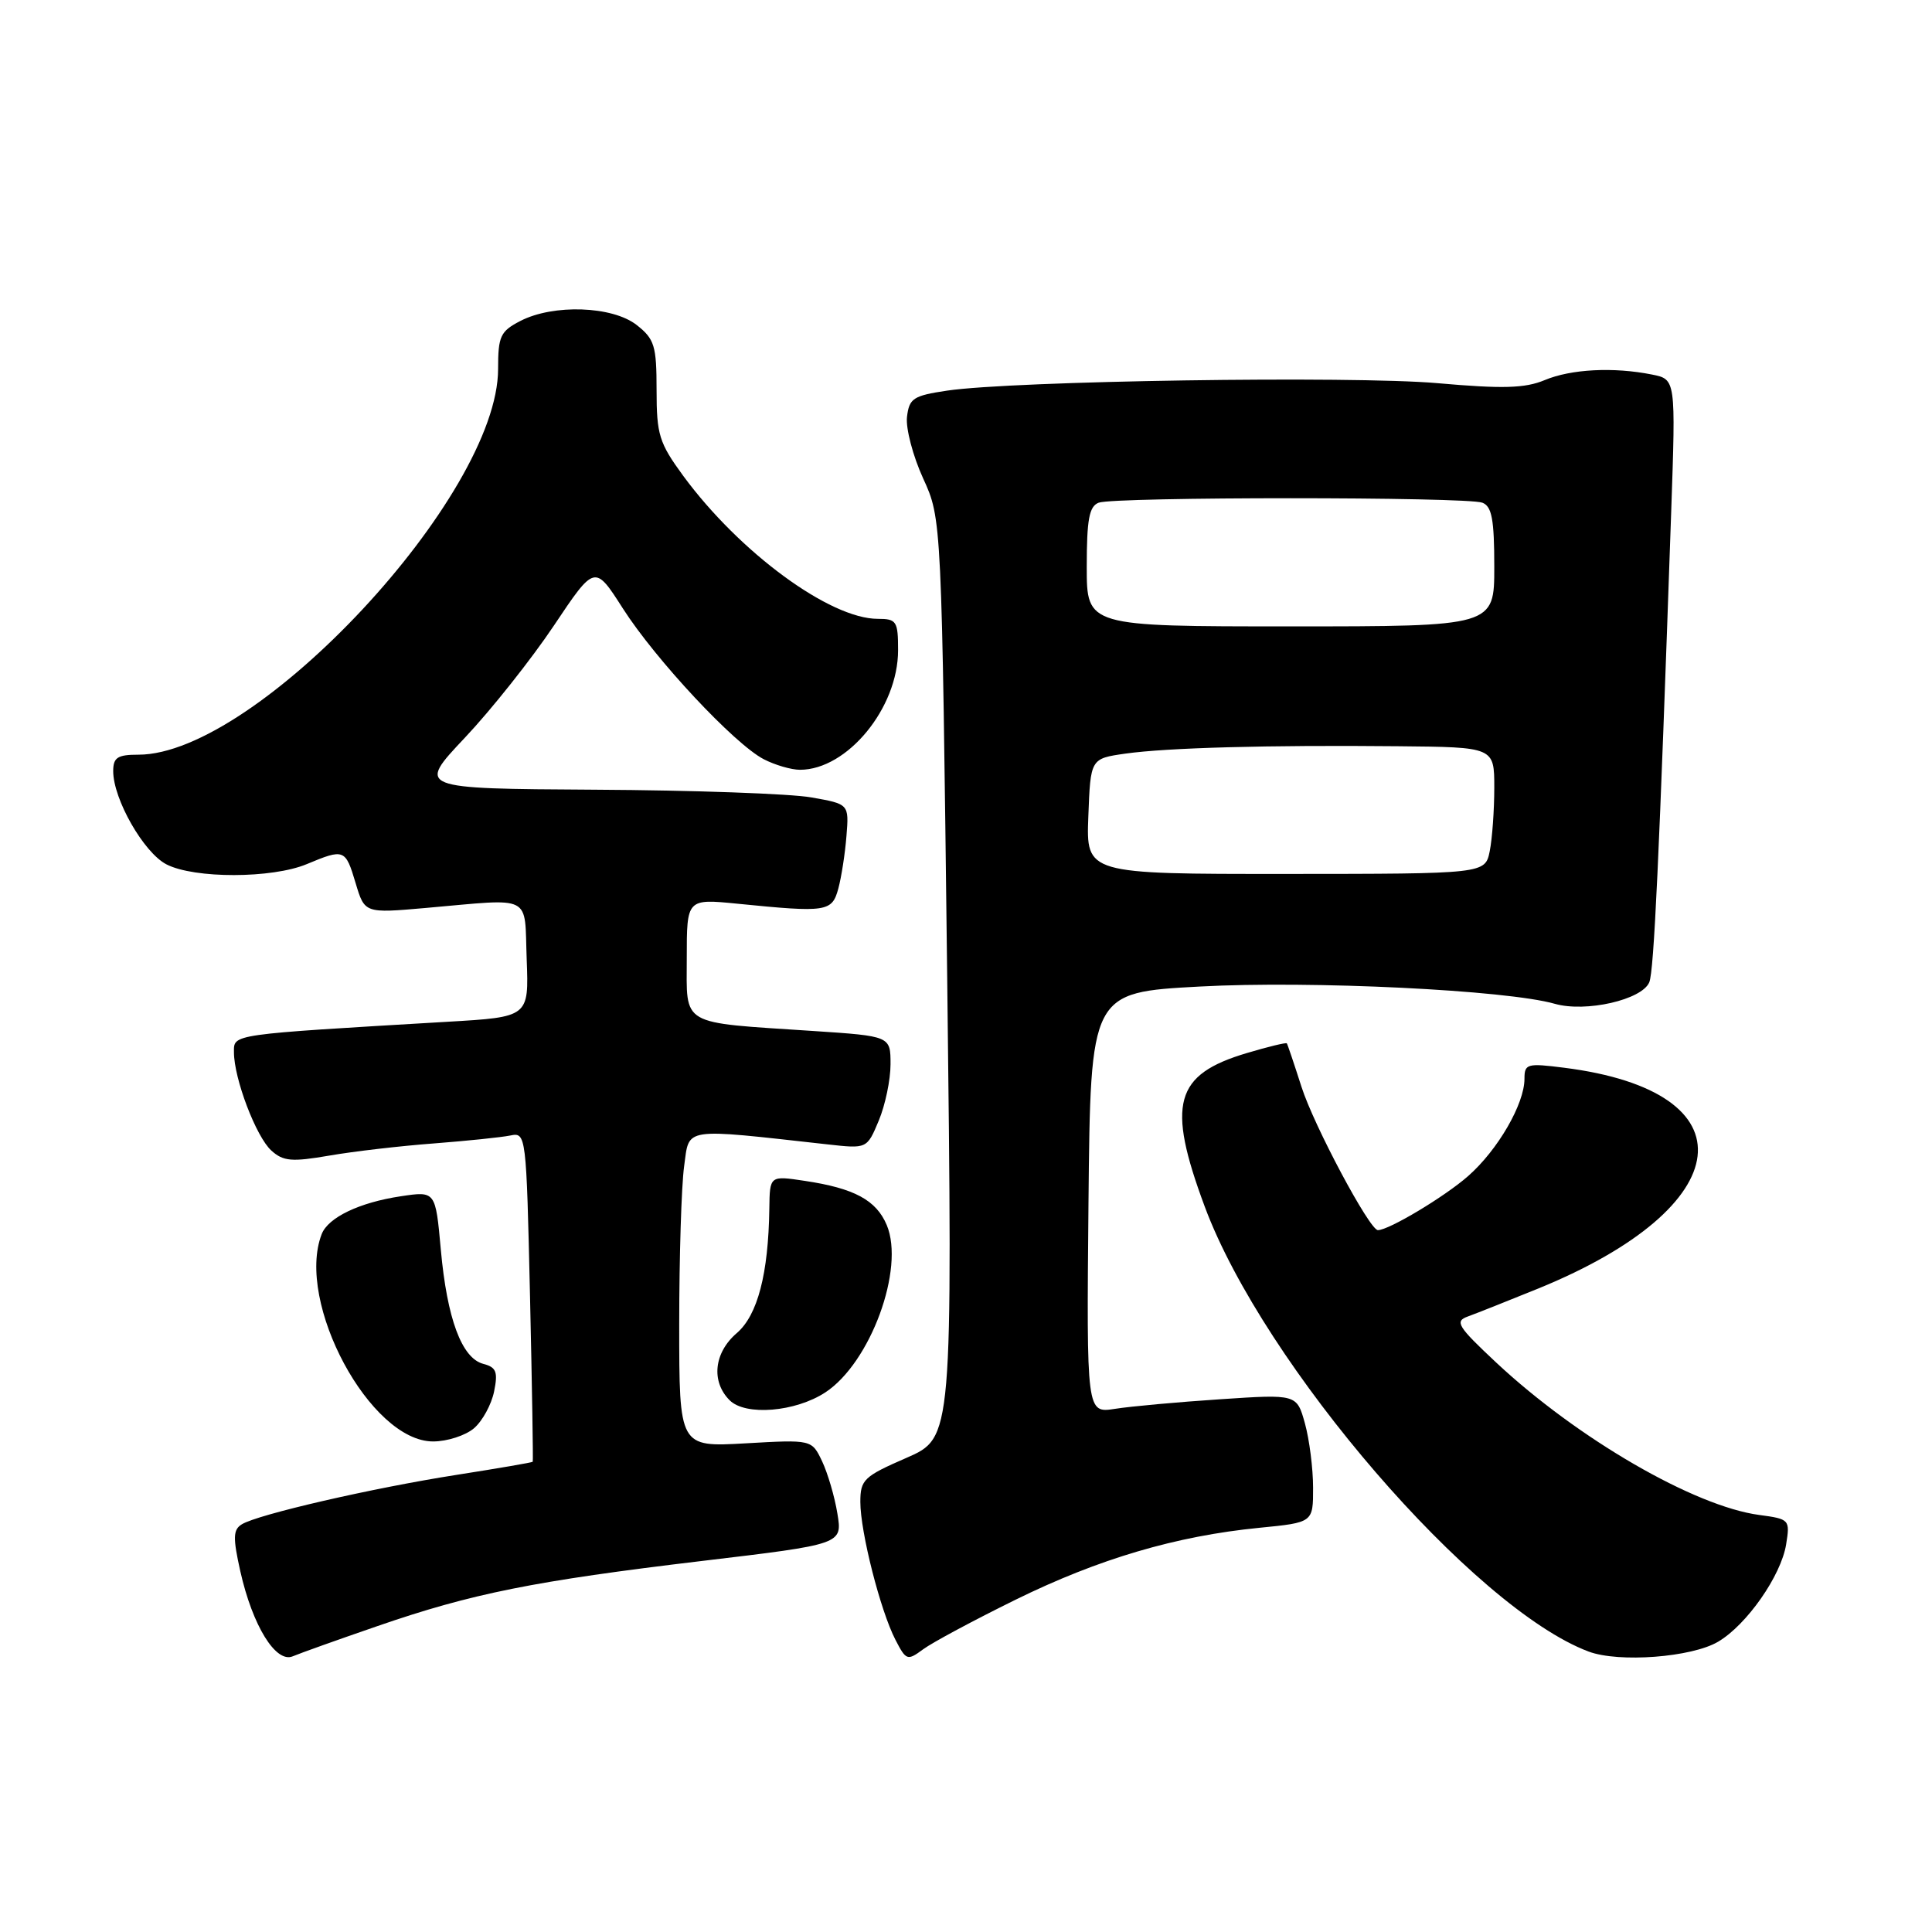 <?xml version="1.0" encoding="UTF-8" standalone="no"?>
<!DOCTYPE svg PUBLIC "-//W3C//DTD SVG 1.1//EN" "http://www.w3.org/Graphics/SVG/1.1/DTD/svg11.dtd" >
<svg xmlns="http://www.w3.org/2000/svg" xmlns:xlink="http://www.w3.org/1999/xlink" version="1.1" viewBox="0 0 256 256">
 <g >
 <path fill="currentColor"
d=" M 50.00 215.47 C 62.53 211.14 70.76 209.49 93.06 206.83 C 111.63 204.62 111.63 204.62 110.96 200.56 C 110.60 198.33 109.68 195.21 108.93 193.62 C 107.56 190.75 107.56 190.75 98.78 191.25 C 90.00 191.75 90.00 191.75 90.00 175.51 C 90.00 166.58 90.29 157.15 90.65 154.54 C 91.37 149.31 90.21 149.48 109.69 151.64 C 114.88 152.22 114.88 152.22 116.44 148.49 C 117.30 146.43 118.00 143.08 118.00 141.02 C 118.00 137.29 118.00 137.29 107.75 136.61 C 89.90 135.43 91.00 136.07 91.00 126.93 C 91.00 119.08 91.00 119.08 97.75 119.75 C 109.56 120.93 110.24 120.83 111.08 117.75 C 111.49 116.23 111.98 113.09 112.16 110.77 C 112.50 106.54 112.50 106.54 107.50 105.66 C 104.75 105.17 91.86 104.71 78.87 104.64 C 55.23 104.50 55.23 104.50 61.60 97.75 C 65.10 94.04 70.41 87.35 73.39 82.90 C 78.81 74.80 78.81 74.80 82.53 80.62 C 86.88 87.42 97.32 98.59 101.20 100.60 C 102.69 101.37 104.85 102.00 106.00 102.00 C 112.27 102.00 119.00 93.81 119.00 86.16 C 119.00 82.31 118.80 82.00 116.32 82.00 C 109.96 82.00 97.99 73.20 90.53 63.05 C 87.34 58.69 87.00 57.60 87.00 51.69 C 87.00 45.81 86.73 44.93 84.37 43.07 C 81.15 40.54 73.32 40.27 68.95 42.53 C 66.30 43.90 66.00 44.54 66.00 48.89 C 66.00 65.68 33.99 100.00 18.34 100.00 C 15.57 100.00 15.00 100.37 15.00 102.18 C 15.00 105.89 19.04 112.97 22.05 114.53 C 25.75 116.44 36.05 116.42 40.65 114.50 C 45.61 112.43 45.77 112.49 47.12 117.01 C 48.32 121.02 48.32 121.02 56.41 120.31 C 70.80 119.05 69.46 118.37 69.79 127.13 C 70.08 134.76 70.08 134.76 59.29 135.39 C 30.33 137.10 31.00 137.00 31.00 139.43 C 31.00 142.91 33.93 150.63 35.96 152.46 C 37.53 153.88 38.66 153.98 43.65 153.12 C 46.87 152.56 53.10 151.84 57.50 151.51 C 61.90 151.17 66.45 150.70 67.62 150.46 C 69.71 150.03 69.74 150.27 70.23 171.76 C 70.50 183.72 70.66 193.58 70.59 193.69 C 70.52 193.79 65.97 194.57 60.48 195.43 C 49.32 197.18 34.16 200.67 32.04 201.98 C 30.88 202.69 30.85 203.75 31.84 208.19 C 33.46 215.41 36.54 220.41 38.79 219.47 C 39.73 219.07 44.77 217.27 50.00 215.47 Z  M 134.59 211.96 C 145.60 206.55 155.83 203.53 166.88 202.44 C 174.00 201.74 174.00 201.74 173.99 197.12 C 173.99 194.58 173.50 190.75 172.91 188.61 C 171.83 184.73 171.83 184.73 161.67 185.41 C 156.07 185.78 149.81 186.35 147.73 186.68 C 143.97 187.26 143.97 187.26 144.23 159.38 C 144.50 131.50 144.50 131.50 159.00 130.72 C 173.74 129.92 199.67 131.19 206.02 133.01 C 210.13 134.18 217.58 132.48 218.54 130.15 C 219.16 128.63 219.84 114.00 221.44 67.88 C 222.05 50.26 222.05 50.26 218.90 49.63 C 213.80 48.61 208.17 48.90 204.67 50.37 C 202.07 51.45 199.14 51.54 190.45 50.77 C 179.08 49.78 134.24 50.46 125.50 51.76 C 121.00 52.43 120.47 52.78 120.18 55.26 C 120.01 56.78 120.97 60.44 122.32 63.39 C 124.78 68.76 124.78 68.76 125.51 129.63 C 126.23 190.50 126.23 190.50 120.12 193.17 C 114.46 195.63 114.00 196.07 114.00 199.02 C 114.00 202.99 116.66 213.44 118.65 217.28 C 120.07 220.03 120.23 220.08 122.32 218.54 C 123.52 217.65 129.04 214.69 134.59 211.96 Z  M 227.67 217.53 C 231.46 215.29 236.00 208.79 236.67 204.65 C 237.20 201.36 237.13 201.28 233.11 200.74 C 224.50 199.59 209.05 190.63 198.27 180.56 C 193.12 175.74 192.72 175.08 194.50 174.44 C 195.60 174.04 199.79 172.38 203.82 170.74 C 230.51 159.86 232.29 144.64 207.25 141.48 C 202.35 140.86 202.00 140.95 202.00 142.95 C 202.00 146.28 198.47 152.38 194.53 155.84 C 191.41 158.58 184.03 163.00 182.58 163.00 C 181.48 163.00 174.09 149.14 172.45 144.00 C 171.48 140.97 170.61 138.39 170.51 138.25 C 170.42 138.12 168.04 138.69 165.23 139.53 C 155.63 142.38 154.56 146.24 159.63 159.87 C 167.43 180.85 195.28 213.13 210.50 218.84 C 214.51 220.34 224.17 219.61 227.67 217.53 Z  M 62.81 189.25 C 63.93 188.29 65.12 186.10 65.47 184.38 C 66.00 181.78 65.76 181.17 64.04 180.72 C 61.18 179.97 59.24 174.74 58.41 165.58 C 57.71 157.82 57.71 157.82 53.12 158.51 C 47.63 159.33 43.47 161.32 42.62 163.54 C 39.15 172.58 49.06 191.00 57.39 191.00 C 59.25 191.00 61.69 190.21 62.81 189.25 Z  M 109.36 184.50 C 115.34 180.58 119.92 168.10 117.50 162.33 C 116.11 159.02 113.19 157.45 106.63 156.47 C 102.00 155.77 102.00 155.77 101.94 160.14 C 101.82 168.78 100.39 174.27 97.63 176.64 C 94.60 179.24 94.20 183.06 96.68 185.54 C 98.78 187.64 105.39 187.10 109.36 184.50 Z  M 144.21 108.17 C 144.50 100.52 144.50 100.52 149.10 99.86 C 154.63 99.08 167.97 98.71 185.25 98.88 C 198.00 99.00 198.00 99.00 198.00 104.37 C 198.00 107.33 197.73 111.11 197.40 112.77 C 196.79 115.79 196.79 115.79 170.36 115.80 C 143.92 115.81 143.92 115.81 144.21 108.17 Z  M 144.00 75.11 C 144.00 68.83 144.32 67.09 145.58 66.61 C 147.65 65.82 194.35 65.82 196.42 66.61 C 197.68 67.09 198.00 68.83 198.00 75.11 C 198.00 83.00 198.00 83.00 171.00 83.00 C 144.00 83.00 144.00 83.00 144.00 75.11 Z "/>
</g>
</svg>